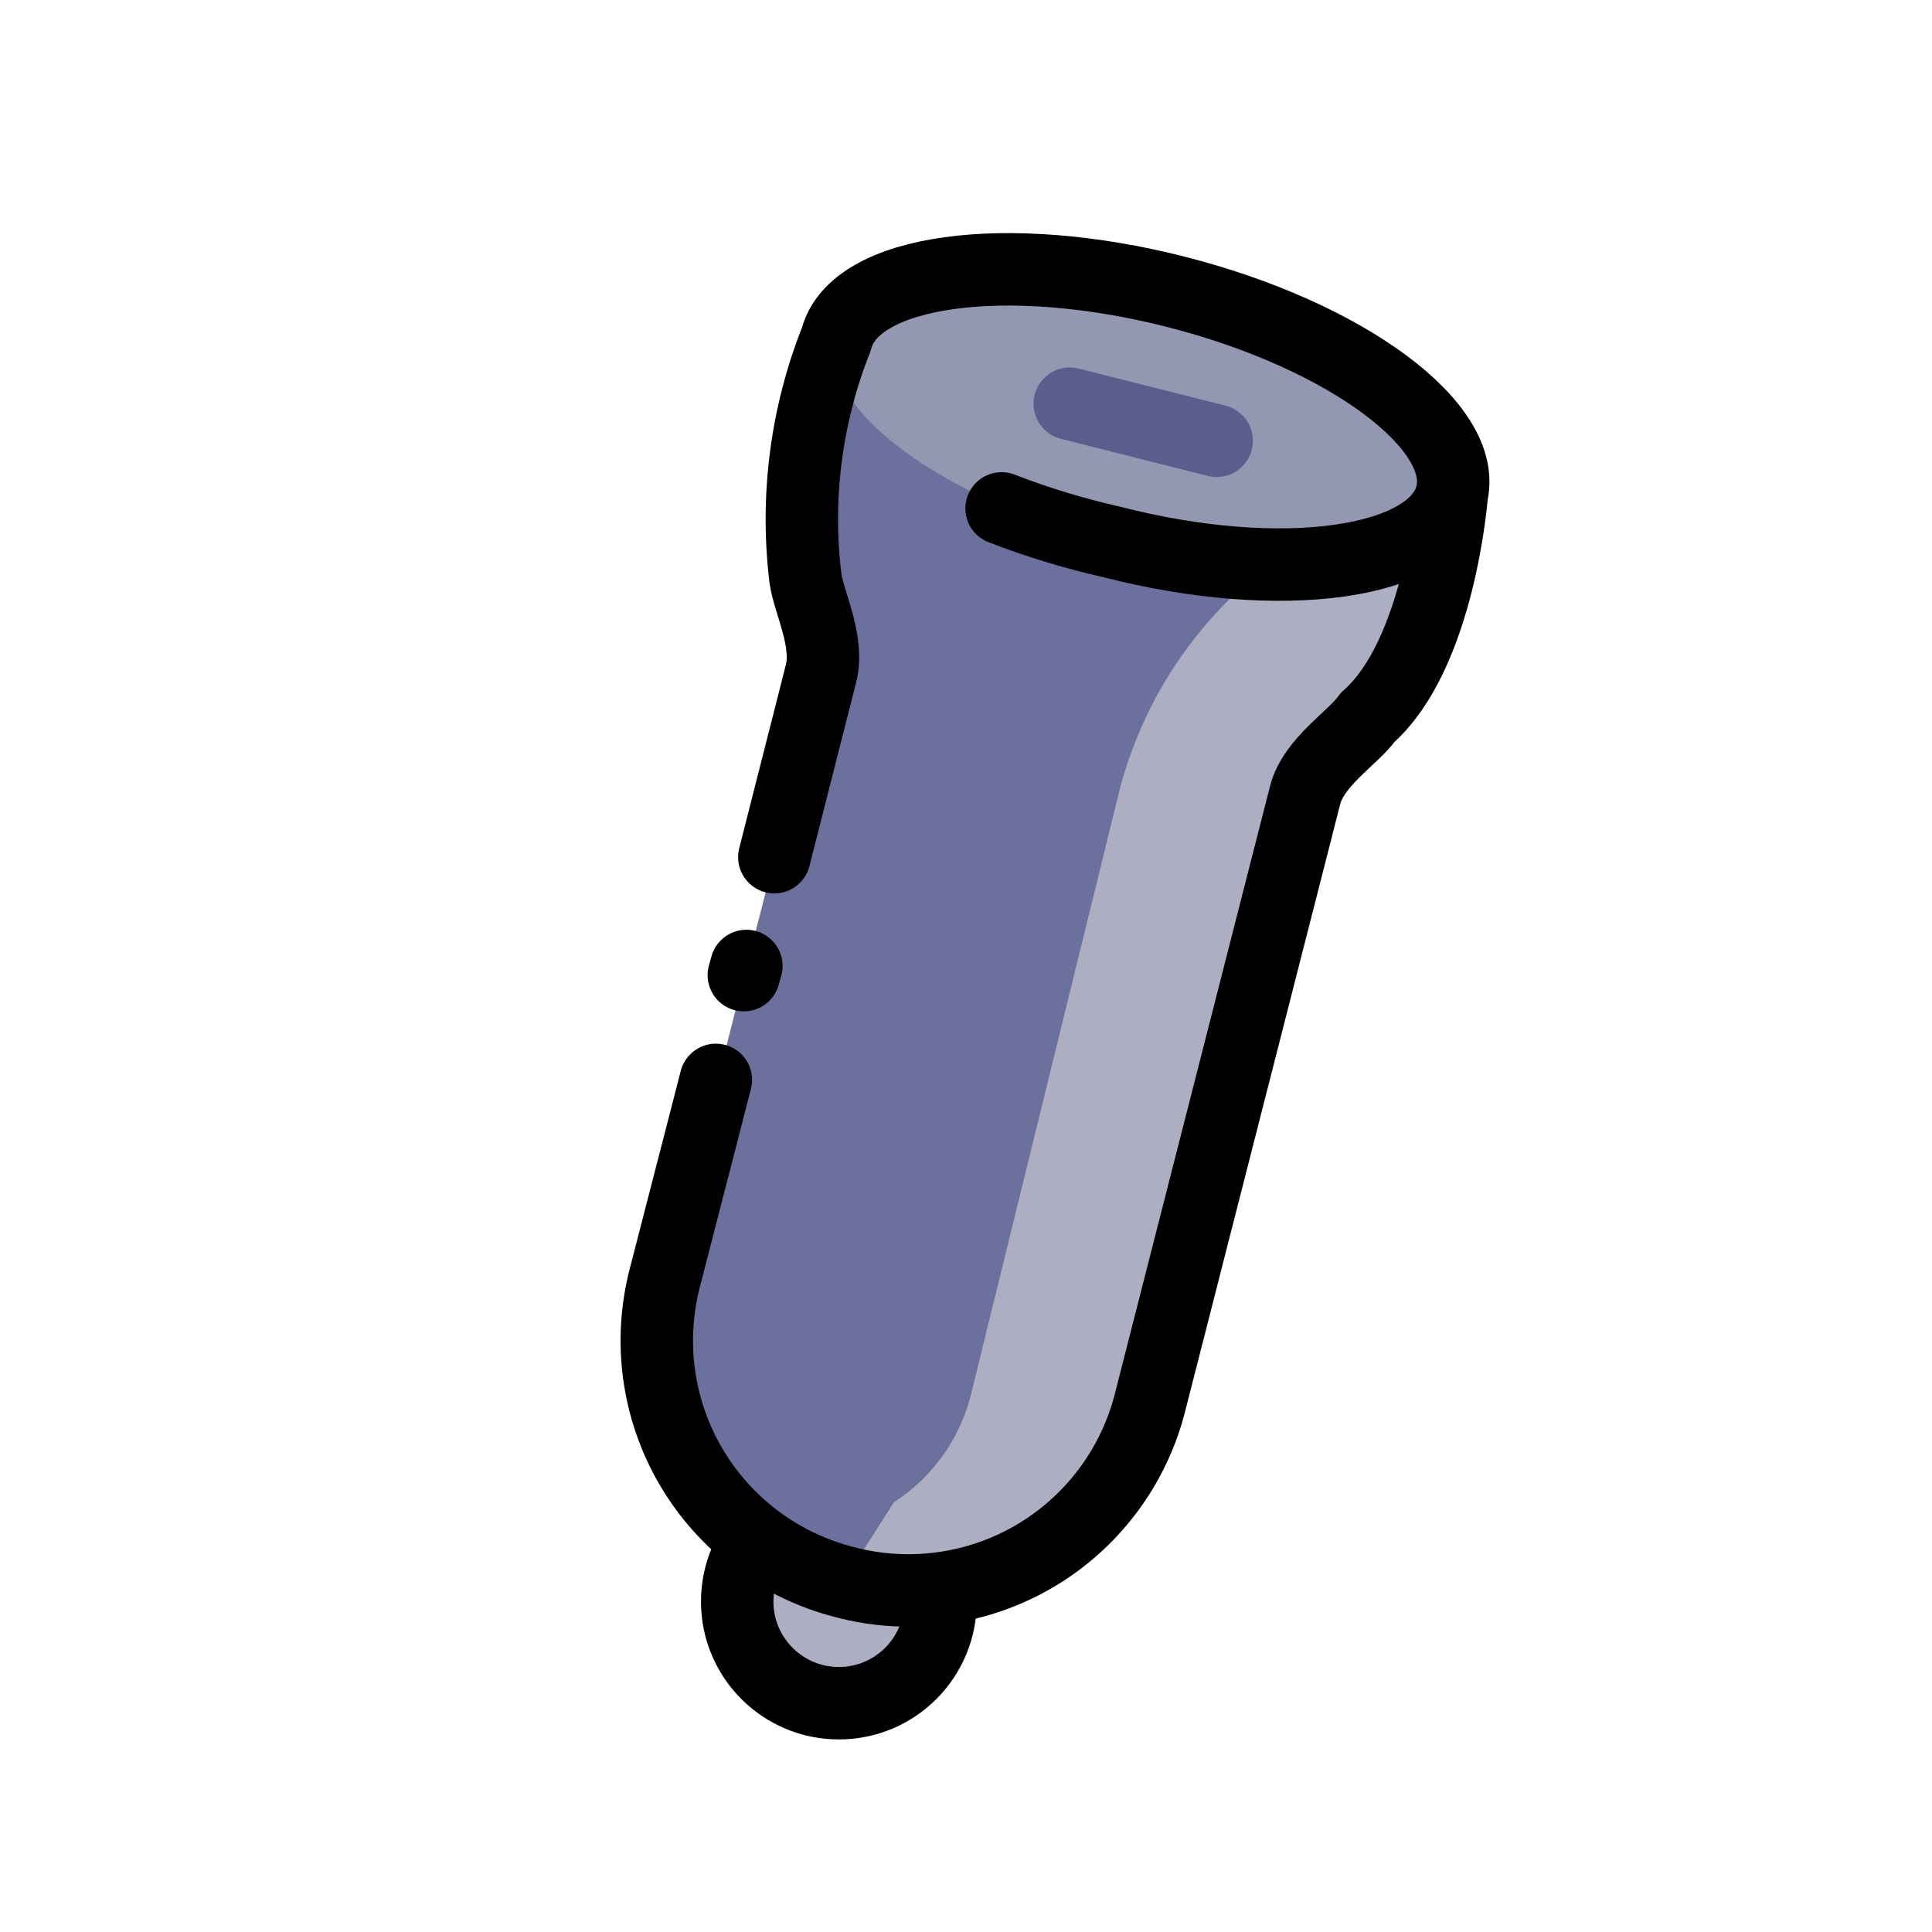<svg width="40" height="40" viewBox="0 0 40 40" fill="none" xmlns="http://www.w3.org/2000/svg">
<circle cx="17.368" cy="33.158" r="2.105" fill="#ADAEC2" stroke="black" stroke-width="1.5" stroke-linecap="round" stroke-linejoin="round"/>
<path d="M18.413 8.443L28.428 10.999L23.825 29.032C23.486 30.36 22.633 31.499 21.454 32.198C20.276 32.898 18.867 33.1 17.539 32.761C16.211 32.422 15.072 31.569 14.372 30.39C13.673 29.211 13.47 27.803 13.809 26.475L18.413 8.443Z" fill="#6C709C"/>
<path d="M16.379 10.695C16.01 12.126 18.568 14.021 22.084 14.905C25.6 15.79 28.747 15.368 29.116 13.937L30.052 10.263L17.316 7.021L16.379 10.695Z" fill="#6C709C"/>
<path d="M26.137 11.705L25.368 12.495C24.291 13.588 23.527 14.952 23.158 16.442L20.105 28.863C19.877 29.787 19.305 30.589 18.505 31.105L17.453 32.758C17.453 32.758 21.442 33.41 23.379 30.011L26.947 16.463C26.947 16.463 29.474 13.684 29.926 11.379L26.137 11.705Z" fill="#ADAEC2"/>
<path d="M30.059 10.269C30.425 8.833 27.869 6.94 24.348 6.041C20.828 5.142 17.676 5.578 17.31 7.015C16.943 8.451 19.5 10.344 23.02 11.243C26.541 12.141 29.692 11.705 30.059 10.269Z" fill="#9497B2"/>
<path d="M25.19 9.126L22.148 8.358" stroke="#5A5E8C" stroke-width="1.5" stroke-linecap="round" stroke-linejoin="round"/>
<path d="M16.032 17.747L17 13.937C17.168 13.263 16.737 12.453 16.674 11.958C16.473 10.284 16.693 8.587 17.316 7.021C17.684 5.579 20.831 5.147 24.347 6.042C27.863 6.937 30.421 8.832 30.052 10.253C29.684 11.674 26.537 12.126 23.021 11.221C22.243 11.046 21.48 10.814 20.737 10.526" stroke="black" stroke-width="1.5" stroke-linecap="round" stroke-linejoin="round"/>
<path d="M15.4 20.189L15.453 20" stroke="black" stroke-width="1.5" stroke-linecap="round" stroke-linejoin="round"/>
<path d="M30.053 10.274C30.053 10.274 29.8 13.547 28.316 14.853C28.021 15.274 27.2 15.768 27.021 16.463L23.811 29.032C23.644 29.693 23.348 30.314 22.939 30.86C22.53 31.407 22.018 31.866 21.43 32.213C20.843 32.559 20.193 32.786 19.517 32.879C18.842 32.973 18.154 32.932 17.495 32.758V32.758C16.834 32.591 16.212 32.295 15.666 31.886C15.12 31.478 14.66 30.965 14.314 30.378C13.967 29.79 13.741 29.14 13.647 28.464C13.553 27.789 13.595 27.102 13.768 26.442L14.821 22.358" stroke="black" stroke-width="1.5" stroke-linecap="round" stroke-linejoin="round"/>
</svg>
